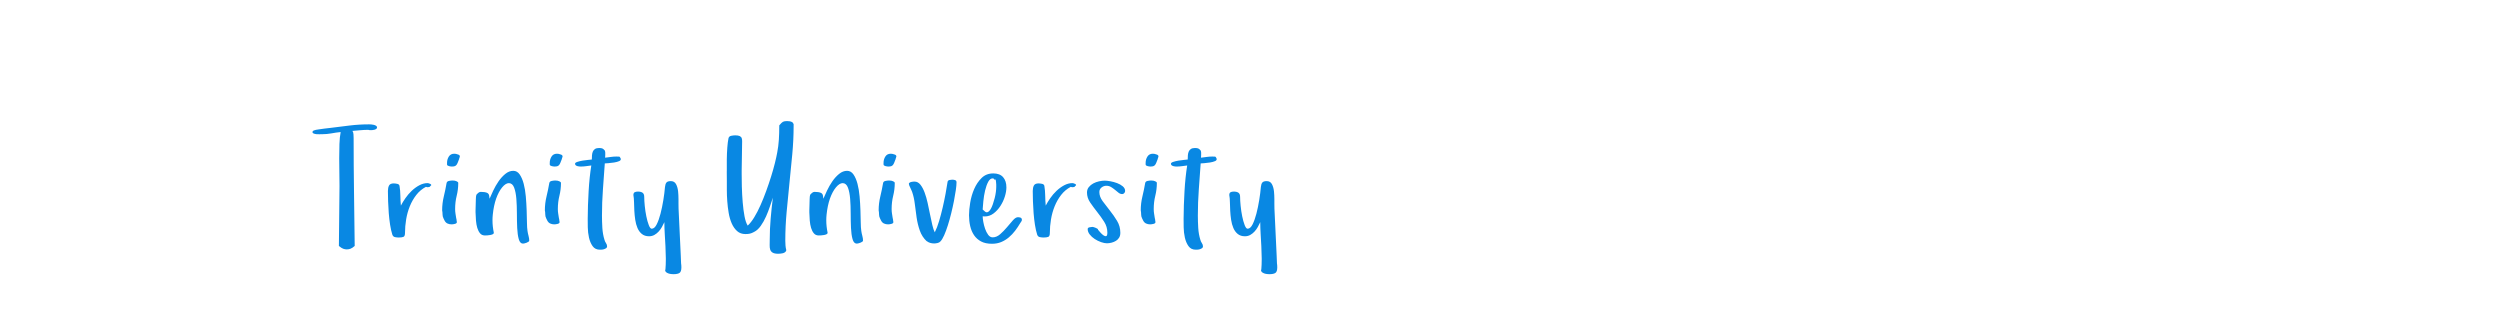 <?xml version="1.0"?>
<svg version="1.1" xmlns="http://www.w3.org/2000/svg" width="400px" height="52px" style=""><path fill="#0988e3" d="M50,21.129q0-0.171,0.238-0.262t0.311-0.092l0.452-0.073q0.452-0.073,0.916-0.128t0.903-0.104q1.55-0.195,3.101-0.385t3.125-0.189q0.122,0,0.336,0.012t0.427,0.067t0.366,0.153t0.153,0.269q0,0.122-0.116,0.214t-0.275,0.14t-0.323,0.061t-0.262,0.012l-0.214,0t-0.214-0.049q-0.647,0-1.276,0.061t-1.276,0.11q0.171,0.195,0.183,0.549t0.024,0.61q0,4.321,0.061,8.594t0.11,8.63l0,0.024q-0.403,0.354-0.69,0.452t-0.58,0.098q-0.281,0-0.568-0.104t-0.69-0.446l0-0.024l0.098-9.583q0-0.952-0.024-2.1t-0.024-2.325t0.037-2.277t0.195-1.917q-0.72,0.073-1.526,0.22q-0.696,0.122-1.331,0.122l-0.22,0q-0.049,0-0.287,0.012t-0.488-0.012t-0.452-0.098t-0.201-0.244z M62.069,30.529q0-0.5,0.177-0.842t0.751-0.342q0.22,0,0.549,0.067t0.378,0.336q0.122,0.72,0.134,1.562t0.085,1.587q0.281-0.549,0.72-1.184t1.001-1.172t1.221-0.891t1.343-0.354q0.049,0,0.183,0.037t0.25,0.104t0.14,0.153t-0.134,0.159q-0.049,0.146-0.208,0.177t-0.281,0.031q-0.073,0-0.232-0.061q-0.903,0.476-1.538,1.294t-1.038,1.813t-0.586,2.1t-0.183,2.155q0,0.525-0.238,0.635t-0.763,0.11q-0.281,0-0.592-0.061t-0.433-0.391q-0.22-0.696-0.36-1.599t-0.214-1.862t-0.104-1.886t-0.031-1.672z M70.744,33.654q0-1.123,0.262-2.203t0.446-2.155q0.049-0.281,0.385-0.348t0.568-0.067q0.403,0,0.647,0.122q0.098,0.049,0.183,0.11t0.085,0.159q0,1.05-0.25,2.051t-0.25,2.124q0,0.378,0.055,0.714t0.104,0.665l0.073,0.354q0,0.098,0.012,0.171t0.037,0.171q0,0.22-0.311,0.299t-0.543,0.079q-0.354,0-0.653-0.14t-0.47-0.482l-0.171-0.354q-0.146-0.281-0.146-0.629t-0.061-0.641z M71.525,26.305l0-0.232q0-0.574,0.287-1.025t0.861-0.452q0.073,0,0.14,0.012t0.14,0.012q0.146,0.024,0.385,0.116t0.238,0.287l0,0.024q-0.049,0.098-0.061,0.201t-0.061,0.177l0.024-0.024q-0.146,0.378-0.238,0.61t-0.201,0.372t-0.275,0.201t-0.47,0.061q-0.049,0-0.171-0.012t-0.262-0.049t-0.238-0.098t-0.098-0.183z M76.087,34.008l0-0.354q0-0.439,0.024-0.83q0.024-0.549,0.024-0.903q0-0.195,0.024-0.446t0.122-0.397q0.122-0.122,0.287-0.25t0.36-0.128q0.623,0,0.977,0.14t0.378,0.58l0.049,0.378q0.22-0.525,0.586-1.3t0.848-1.477t1.086-1.196t1.276-0.494q0.623,0,1.025,0.586t0.641,1.495t0.336,2.026t0.134,2.191t0.049,1.959t0.085,1.337q0.049,0.378,0.165,0.8t0.116,0.775q0,0.098-0.14,0.189t-0.299,0.153t-0.323,0.098t-0.238,0.037q-0.476,0-0.677-0.714t-0.25-1.788t-0.049-2.325t-0.085-2.325t-0.348-1.788t-0.836-0.739q-0.525,0-1.086,0.677t-0.964,1.801q-0.391,1.123-0.537,2.551q-0.049,0.452-0.049,0.903q0,0.989,0.208,1.978q0.024,0.171-0.14,0.256t-0.409,0.134t-0.494,0.061t-0.385,0.012q-0.476,0-0.763-0.336t-0.446-0.861t-0.214-1.178t-0.067-1.288z M87.179,33.654q0-1.123,0.262-2.203t0.446-2.155q0.049-0.281,0.385-0.348t0.568-0.067q0.403,0,0.647,0.122q0.098,0.049,0.183,0.11t0.085,0.159q0,1.05-0.25,2.051t-0.25,2.124q0,0.378,0.055,0.714t0.104,0.665l0.073,0.354q0,0.098,0.012,0.171t0.037,0.171q0,0.22-0.311,0.299t-0.543,0.079q-0.354,0-0.653-0.14t-0.47-0.482l-0.171-0.354q-0.146-0.281-0.146-0.629t-0.061-0.641z M87.96,26.305l0-0.232q0-0.574,0.287-1.025t0.861-0.452q0.073,0,0.14,0.012t0.14,0.012q0.146,0.024,0.385,0.116t0.238,0.287l0,0.024q-0.049,0.098-0.061,0.201t-0.061,0.177l0.024-0.024q-0.146,0.378-0.238,0.61t-0.201,0.372t-0.275,0.201t-0.47,0.061q-0.049,0-0.171-0.012t-0.262-0.049t-0.238-0.098t-0.098-0.183z M92.009,26.195q0-0.171,0.366-0.293t0.83-0.201t0.897-0.116t0.592-0.061q0-0.33,0.024-0.665t0.134-0.598t0.348-0.421t0.665-0.159q0.354,0,0.537,0.085t0.391,0.354q0.049,0.146,0.049,0.281l0,0.409t-0.024,0.421q0.452-0.049,0.897-0.116t0.897-0.067q0.33,0,0.452,0.012t0.244,0.293q0.098,0.281-0.238,0.427t-0.806,0.22t-0.934,0.11t-0.562,0.037q-0.146,2.1-0.299,4.163t-0.153,4.187q0,0.952,0.061,1.965t0.342,1.917q0.073,0.281,0.244,0.525t0.171,0.525q0,0.171-0.134,0.269t-0.323,0.165t-0.378,0.079t-0.311,0.012q-0.769,0-1.172-0.574t-0.58-1.373t-0.189-1.642t-0.012-1.367q0-1.074,0.043-2.197t0.104-2.222t0.171-2.148t0.256-1.953q-0.427,0.049-0.836,0.11t-0.836,0.061q-0.098,0-0.262-0.012t-0.311-0.061t-0.25-0.134t-0.104-0.244z M101.343,31.225q0-0.354,0.201-0.464t0.507-0.11q0.5,0,0.763,0.189t0.262,0.665q0,0.574,0.085,1.434t0.25,1.672t0.391,1.398t0.47,0.586q0.452,0,0.8-0.696t0.61-1.709t0.452-2.179t0.262-2.081q0.049-0.5,0.238-0.726t0.69-0.226q0.574,0,0.836,0.476t0.336,1.172q0.061,0.598,0.061,1.245l0,0.208l0,0.488q0,0.464,0.012,0.83l0.354,7.483l0.049,1.245q0.024,0.171,0.037,0.323t0.012,0.323q0,0.696-0.299,0.897t-0.97,0.201q-0.146,0-0.372-0.024t-0.439-0.098t-0.366-0.201t-0.153-0.323l0.049-0.122q0.061-0.732,0.061-1.538l0-0.256q-0.012-0.952-0.061-1.929t-0.11-1.953t-0.061-1.88q-0.171,0.378-0.397,0.781t-0.525,0.726t-0.677,0.537t-0.854,0.214q-0.696,0-1.147-0.366t-0.702-0.952t-0.36-1.312t-0.146-1.453t-0.049-1.385t-0.098-1.111z M116.289,27.404l0-0.94l0-0.964q0.012-0.977,0.079-1.874t0.189-1.495q0.073-0.33,0.439-0.403t0.635-0.073q0.5,0,0.739,0.122t0.311,0.348t0.061,0.537t-0.012,0.714q0,0.574-0.024,1.599t-0.037,2.271l0,0.623q0,0.94,0.024,1.941q0.037,1.343,0.14,2.57t0.287,2.209t0.513,1.508q0.525-0.476,1.05-1.337t1.001-1.935t0.909-2.264t0.787-2.325t0.604-2.136t0.372-1.697q0.195-1.001,0.262-2.039t0.067-2.307q0.378-0.452,0.586-0.568t0.659-0.116q0.22,0,0.446,0.037t0.433,0.171l0.171,0.269l0,0.305q0,2.222-0.214,4.51t-0.452,4.602t-0.452,4.639t-0.214,4.62q0,0.354,0.031,0.751t0.128,0.751l-0.049,0.146q-0.171,0.281-0.562,0.354t-0.671,0.073q-0.598,0-0.897-0.177t-0.397-0.488t-0.085-0.72t0.012-0.885q0-1.648,0.146-3.351t0.354-3.351q-0.195,0.574-0.464,1.385t-0.629,1.624t-0.836,1.489t-1.05,0.97l0.024-0.024l-0.098,0.049l0.024,0q-0.354,0.195-0.653,0.262t-0.702,0.067q-0.806,0-1.337-0.476t-0.861-1.227t-0.488-1.685t-0.226-1.874t-0.067-1.788l0-1.398q0-0.671-0.012-1.599z M120.634,37.121q0.024,0,0.024-0.024l0.024,0q-0.024,0.024-0.049,0.024z M129.493,34.008l0-0.354q0-0.439,0.024-0.83q0.024-0.549,0.024-0.903q0-0.195,0.024-0.446t0.122-0.397q0.122-0.122,0.287-0.25t0.36-0.128q0.623,0,0.977,0.14t0.378,0.58l0.049,0.378q0.22-0.525,0.586-1.3t0.848-1.477t1.086-1.196t1.276-0.494q0.623,0,1.025,0.586t0.641,1.495t0.336,2.026t0.134,2.191t0.049,1.959t0.085,1.337q0.049,0.378,0.165,0.8t0.116,0.775q0,0.098-0.14,0.189t-0.299,0.153t-0.323,0.098t-0.238,0.037q-0.476,0-0.677-0.714t-0.25-1.788t-0.049-2.325t-0.085-2.325t-0.348-1.788t-0.836-0.739q-0.525,0-1.086,0.677t-0.964,1.801q-0.391,1.123-0.537,2.551q-0.049,0.452-0.049,0.903q0,0.989,0.208,1.978q0.024,0.171-0.14,0.256t-0.409,0.134t-0.494,0.061t-0.385,0.012q-0.476,0-0.763-0.336t-0.446-0.861t-0.214-1.178t-0.067-1.288z M140.585,33.654q0-1.123,0.262-2.203t0.446-2.155q0.049-0.281,0.385-0.348t0.568-0.067q0.403,0,0.647,0.122q0.098,0.049,0.183,0.11t0.085,0.159q0,1.05-0.25,2.051t-0.25,2.124q0,0.378,0.055,0.714t0.104,0.665l0.073,0.354q0,0.098,0.012,0.171t0.037,0.171q0,0.22-0.311,0.299t-0.543,0.079q-0.354,0-0.653-0.14t-0.47-0.482l-0.171-0.354q-0.146-0.281-0.146-0.629t-0.061-0.641z M141.366,26.305l0-0.232q0-0.574,0.287-1.025t0.861-0.452q0.073,0,0.14,0.012t0.14,0.012q0.146,0.024,0.385,0.116t0.238,0.287l0,0.024q-0.049,0.098-0.061,0.201t-0.061,0.177l0.024-0.024q-0.146,0.378-0.238,0.61t-0.201,0.372t-0.275,0.201t-0.47,0.061q-0.049,0-0.171-0.012t-0.262-0.049t-0.238-0.098t-0.098-0.183z M145.415,29.406q0-0.098,0.116-0.177t0.262-0.116t0.299-0.049t0.226-0.012q0.549,0,0.94,0.488t0.677,1.251t0.488,1.685t0.385,1.837t0.36,1.678t0.397,1.178q0.378-0.745,0.69-1.794t0.574-2.173t0.464-2.216t0.323-1.91q0.049-0.22,0.305-0.275t0.427-0.055q0.281,0,0.488,0.079t0.208,0.348q0,0.452-0.11,1.227t-0.299,1.74t-0.439,1.978t-0.537,1.923t-0.598,1.611t-0.616,0.995q-0.146,0.171-0.458,0.238t-0.519,0.067q-0.72,0-1.196-0.378l0,0.024q-0.745-0.696-1.099-1.697t-0.513-2.087t-0.287-2.161t-0.433-1.953q-0.049-0.098-0.122-0.287t-0.171-0.378t-0.165-0.36t-0.067-0.269z M155.042,34.447q0-0.854,0.189-2.014t0.641-2.197t1.19-1.764t1.862-0.726q1.05,0,1.575,0.604t0.525,1.63q0,0.671-0.25,1.471t-0.714,1.514t-1.099,1.19t-1.416,0.476l-0.317-0.024q0,0.33,0.098,0.885t0.287,1.105t0.488,0.964t0.726,0.415q0.623,0,1.196-0.5t1.086-1.111t0.952-1.111t0.806-0.5q0.195,0,0.403,0.061t0.232,0.342q0,0.171-0.092,0.281t-0.165,0.244q-0.378,0.647-0.824,1.233t-1.007,1.062t-1.227,0.751t-1.471,0.275q-1.05,0-1.746-0.372t-1.123-1.001t-0.616-1.453t-0.189-1.727z M157.227,33.52l0.342,0.305q0.244,0.22,0.488,0.098t0.439-0.446t0.36-0.8t0.293-0.977t0.189-0.977t0.061-0.793l0-0.415t-0.037-0.439t-0.128-0.348t-0.287-0.177q-0.061-0.012-0.11-0.012q-0.415,0-0.708,0.525q-0.317,0.586-0.513,1.422t-0.281,1.715t-0.11,1.318z M165.243,30.529q0-0.5,0.177-0.842t0.751-0.342q0.22,0,0.549,0.067t0.378,0.336q0.122,0.72,0.134,1.562t0.085,1.587q0.281-0.549,0.72-1.184t1.001-1.172t1.221-0.891t1.343-0.354q0.049,0,0.183,0.037t0.25,0.104t0.14,0.153t-0.134,0.159q-0.049,0.146-0.208,0.177t-0.281,0.031q-0.073,0-0.232-0.061q-0.903,0.476-1.538,1.294t-1.038,1.813t-0.586,2.1t-0.183,2.155q0,0.525-0.238,0.635t-0.763,0.11q-0.281,0-0.592-0.061t-0.433-0.391q-0.22-0.696-0.36-1.599t-0.214-1.862t-0.104-1.886t-0.031-1.672z M173.918,30.797q0-0.5,0.293-0.861t0.714-0.586t0.922-0.336t0.928-0.11q0.33,0,0.879,0.098t1.074,0.293t0.909,0.513t0.385,0.745q0,0.195-0.146,0.348t-0.305,0.153q-0.33,0-0.598-0.214t-0.555-0.452t-0.629-0.452t-0.769-0.214t-0.775,0.275t-0.348,0.726q0,0.745,0.525,1.459t1.154,1.501t1.154,1.654t0.525,1.917q0,0.452-0.189,0.763t-0.5,0.507t-0.702,0.299t-0.757,0.104q-0.403,0-0.94-0.189t-1.013-0.5t-0.8-0.726t-0.323-0.867q0-0.22,0.311-0.281t0.458-0.061q0.073,0,0.226,0.049t0.299,0.11t0.262,0.134t0.092,0.159q0.122,0.146,0.372,0.433t0.5,0.464t0.439,0.128t0.189-0.549q0-0.952-0.513-1.752t-1.117-1.562t-1.117-1.514t-0.513-1.605z M182.52,33.654q0-1.123,0.262-2.203t0.446-2.155q0.049-0.281,0.385-0.348t0.568-0.067q0.403,0,0.647,0.122q0.098,0.049,0.183,0.11t0.085,0.159q0,1.05-0.25,2.051t-0.25,2.124q0,0.378,0.055,0.714t0.104,0.665l0.073,0.354q0,0.098,0.012,0.171t0.037,0.171q0,0.22-0.311,0.299t-0.543,0.079q-0.354,0-0.653-0.14t-0.47-0.482l-0.171-0.354q-0.146-0.281-0.146-0.629t-0.061-0.641z M183.301,26.305l0-0.232q0-0.574,0.287-1.025t0.861-0.452q0.073,0,0.14,0.012t0.14,0.012q0.146,0.024,0.385,0.116t0.238,0.287l0,0.024q-0.049,0.098-0.061,0.201t-0.061,0.177l0.024-0.024q-0.146,0.378-0.238,0.61t-0.201,0.372t-0.275,0.201t-0.47,0.061q-0.049,0-0.171-0.012t-0.262-0.049t-0.238-0.098t-0.098-0.183z M187.35,26.195q0-0.171,0.366-0.293t0.83-0.201t0.897-0.116t0.592-0.061q0-0.33,0.024-0.665t0.134-0.598t0.348-0.421t0.665-0.159q0.354,0,0.537,0.085t0.391,0.354q0.049,0.146,0.049,0.281l0,0.409t-0.024,0.421q0.452-0.049,0.897-0.116t0.897-0.067q0.33,0,0.452,0.012t0.244,0.293q0.098,0.281-0.238,0.427t-0.806,0.22t-0.934,0.11t-0.562,0.037q-0.146,2.1-0.299,4.163t-0.153,4.187q0,0.952,0.061,1.965t0.342,1.917q0.073,0.281,0.244,0.525t0.171,0.525q0,0.171-0.134,0.269t-0.323,0.165t-0.378,0.079t-0.311,0.012q-0.769,0-1.172-0.574t-0.58-1.373t-0.189-1.642t-0.012-1.367q0-1.074,0.043-2.197t0.104-2.222t0.171-2.148t0.256-1.953q-0.427,0.049-0.836,0.11t-0.836,0.061q-0.098,0-0.262-0.012t-0.311-0.061t-0.25-0.134t-0.104-0.244z M196.684,31.225q0-0.354,0.201-0.464t0.507-0.11q0.5,0,0.763,0.189t0.262,0.665q0,0.574,0.085,1.434t0.25,1.672t0.391,1.398t0.47,0.586q0.452,0,0.8-0.696t0.61-1.709t0.452-2.179t0.262-2.081q0.049-0.5,0.238-0.726t0.69-0.226q0.574,0,0.836,0.476t0.336,1.172q0.061,0.598,0.061,1.245l0,0.208l0,0.488q0,0.464,0.012,0.83l0.354,7.483l0.049,1.245q0.024,0.171,0.037,0.323t0.012,0.323q0,0.696-0.299,0.897t-0.97,0.201q-0.146,0-0.372-0.024t-0.439-0.098t-0.366-0.201t-0.153-0.323l0.049-0.122q0.061-0.732,0.061-1.538l0-0.256q-0.012-0.952-0.061-1.929t-0.11-1.953t-0.061-1.88q-0.171,0.378-0.397,0.781t-0.525,0.726t-0.677,0.537t-0.854,0.214q-0.696,0-1.147-0.366t-0.702-0.952t-0.36-1.312t-0.146-1.453t-0.049-1.385t-0.098-1.111z"/><path fill="#" d=""/></svg>
